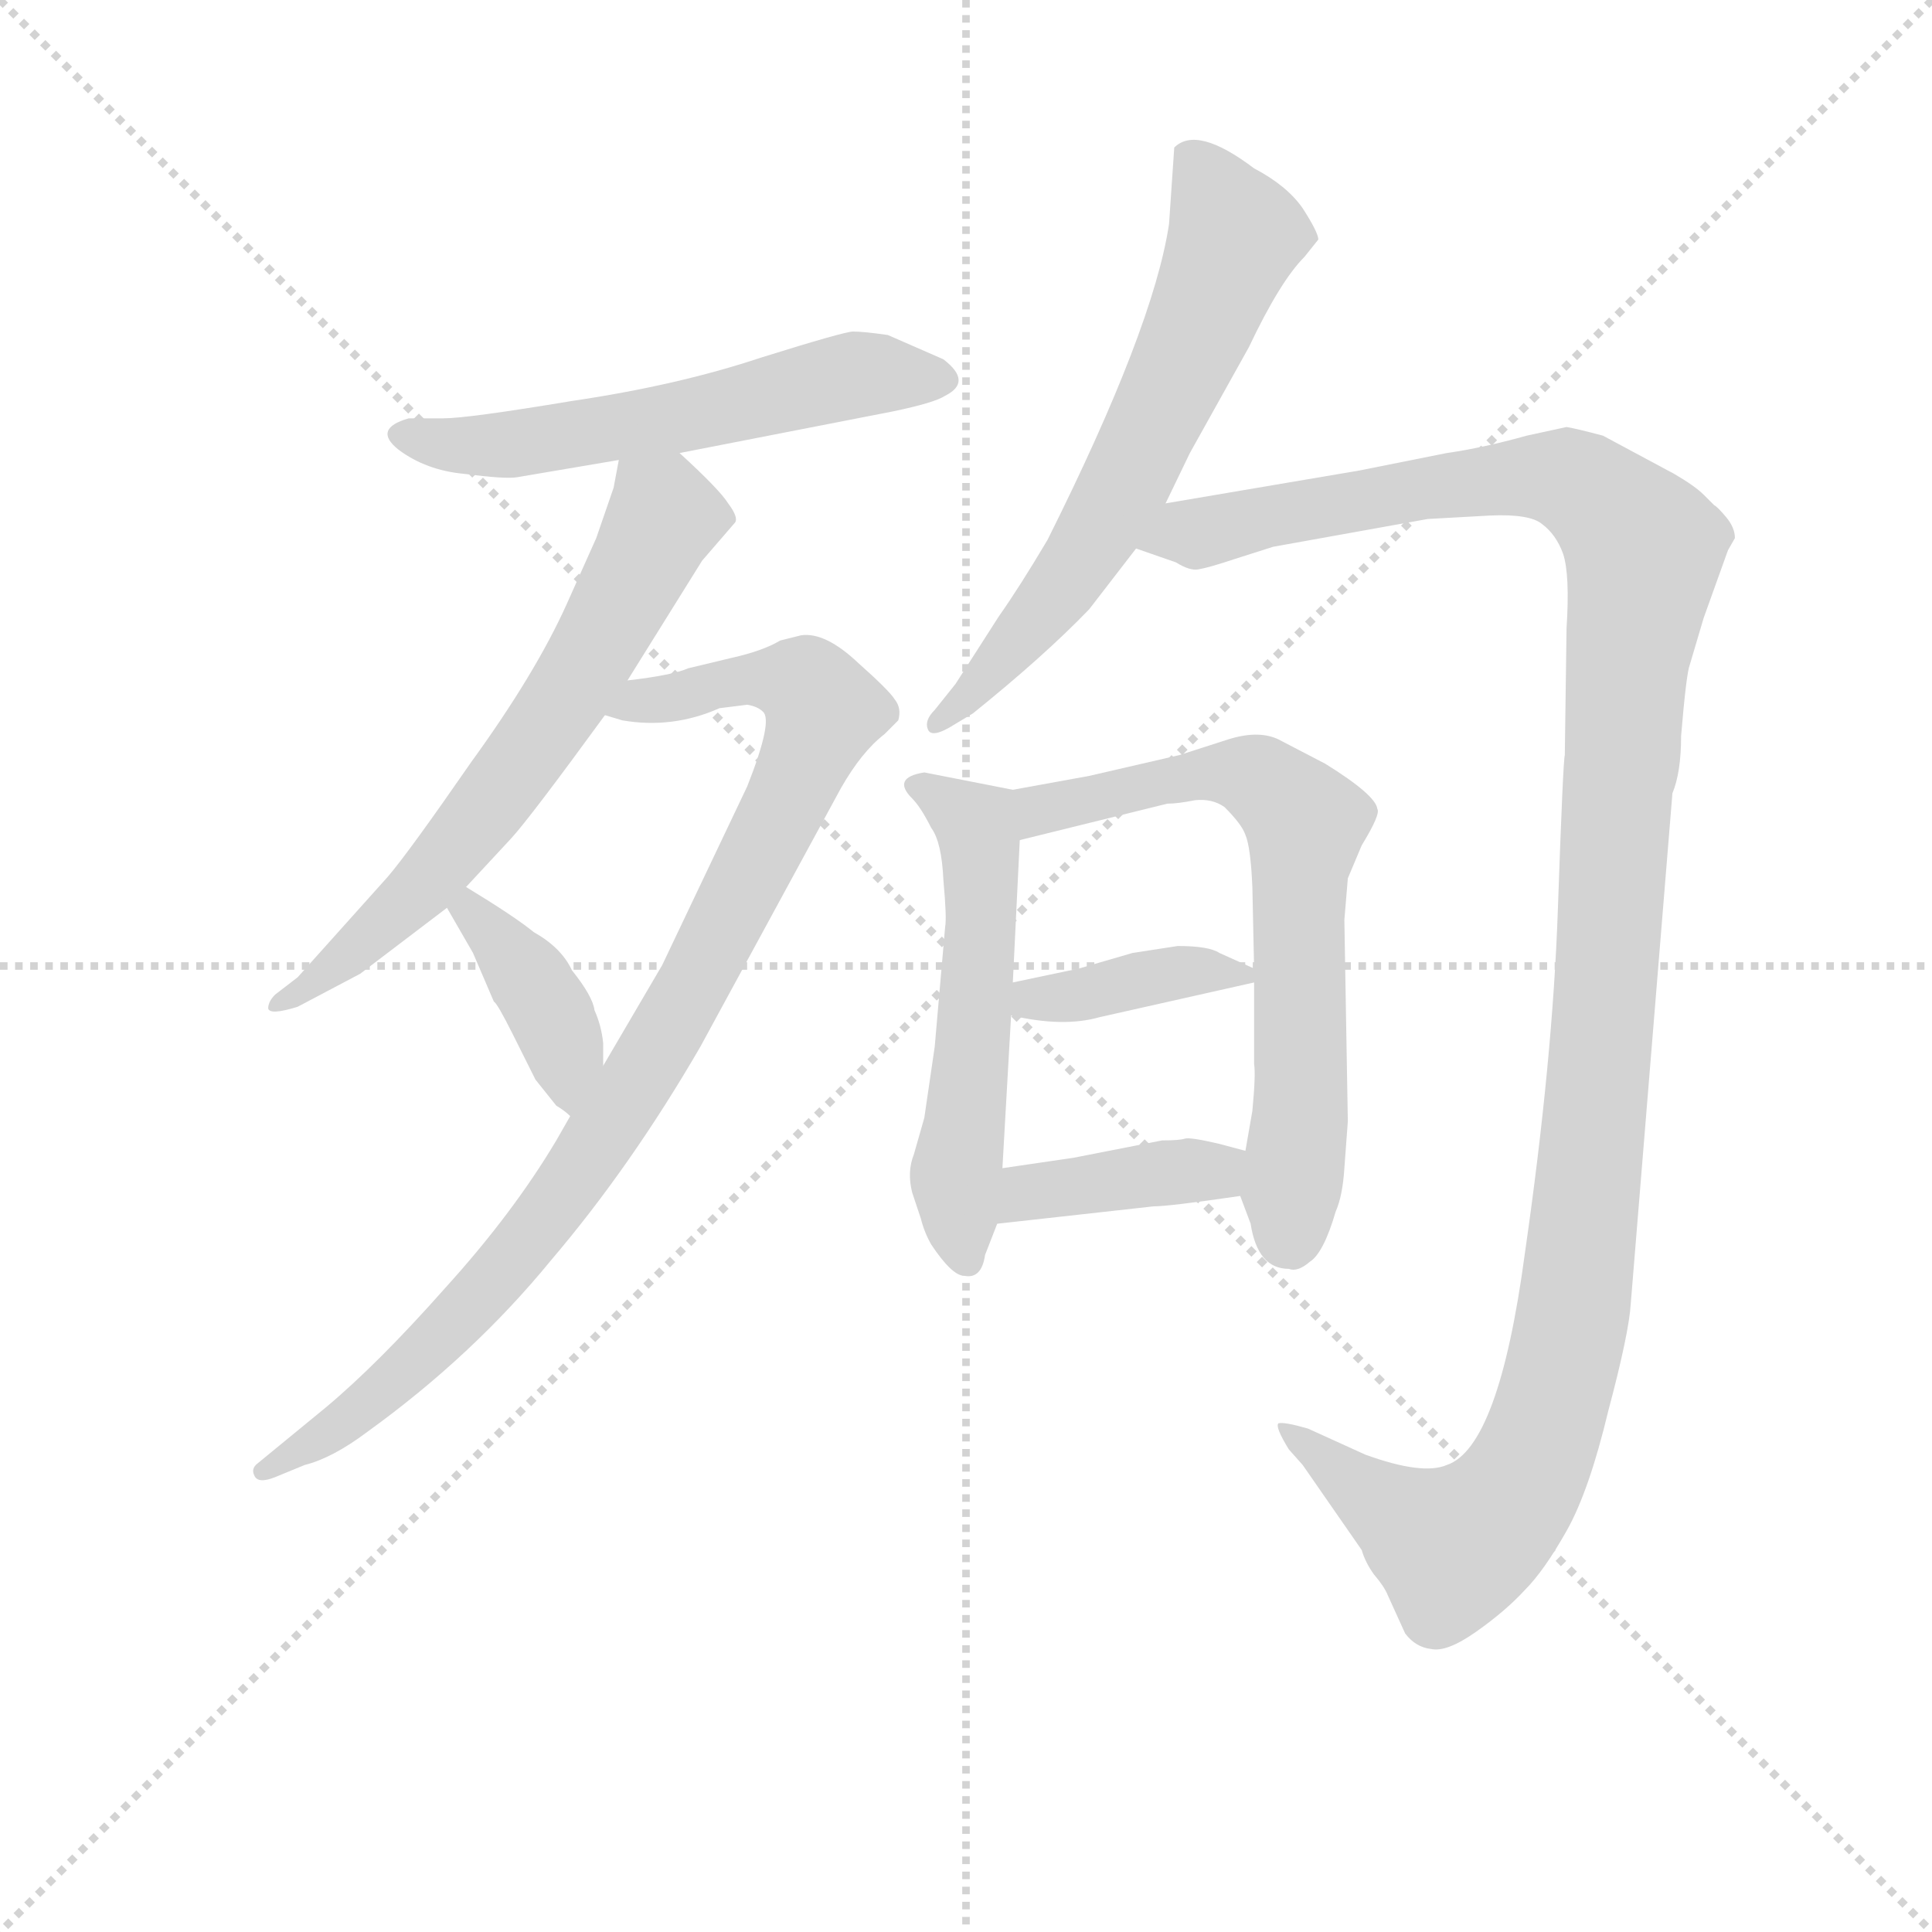 <svg version="1.1" viewBox="0 0 1024 1024" xmlns="http://www.w3.org/2000/svg">
  <g stroke="lightgray" stroke-dasharray="1,1" stroke-width="1" transform="scale(4, 4)">
    <line x1="0" y1="0" x2="256" y2="256"></line>
    <line x1="256" y1="0" x2="0" y2="256"></line>
    <line x1="128" y1="0" x2="128" y2="256"></line>
    <line x1="0" y1="128" x2="256" y2="128"></line>
  </g>
<g transform="scale(0.92, -0.92) translate(60, -900)">
   <style type="text/css">
    @keyframes keyframes0 {
      from {
       stroke: blue;
       stroke-dashoffset: 570;
       stroke-width: 128;
       }
       65% {
       animation-timing-function: step-end;
       stroke: blue;
       stroke-dashoffset: 0;
       stroke-width: 128;
       }
       to {
       stroke: black;
       stroke-width: 1024;
       }
       }
       #make-me-a-hanzi-animation-0 {
         animation: keyframes0 0.714s both;
         animation-delay: 0s;
         animation-timing-function: linear;
       }
    @keyframes keyframes1 {
      from {
       stroke: blue;
       stroke-dashoffset: 652;
       stroke-width: 128;
       }
       68% {
       animation-timing-function: step-end;
       stroke: blue;
       stroke-dashoffset: 0;
       stroke-width: 128;
       }
       to {
       stroke: black;
       stroke-width: 1024;
       }
       }
       #make-me-a-hanzi-animation-1 {
         animation: keyframes1 0.781s both;
         animation-delay: 0.714s;
         animation-timing-function: linear;
       }
    @keyframes keyframes2 {
      from {
       stroke: blue;
       stroke-dashoffset: 940;
       stroke-width: 128;
       }
       75% {
       animation-timing-function: step-end;
       stroke: blue;
       stroke-dashoffset: 0;
       stroke-width: 128;
       }
       to {
       stroke: black;
       stroke-width: 1024;
       }
       }
       #make-me-a-hanzi-animation-2 {
         animation: keyframes2 1.015s both;
         animation-delay: 1.494s;
         animation-timing-function: linear;
       }
    @keyframes keyframes3 {
      from {
       stroke: blue;
       stroke-dashoffset: 387;
       stroke-width: 128;
       }
       56% {
       animation-timing-function: step-end;
       stroke: blue;
       stroke-dashoffset: 0;
       stroke-width: 128;
       }
       to {
       stroke: black;
       stroke-width: 1024;
       }
       }
       #make-me-a-hanzi-animation-3 {
         animation: keyframes3 0.565s both;
         animation-delay: 2.509s;
         animation-timing-function: linear;
       }
    @keyframes keyframes4 {
      from {
       stroke: blue;
       stroke-dashoffset: 638;
       stroke-width: 128;
       }
       67% {
       animation-timing-function: step-end;
       stroke: blue;
       stroke-dashoffset: 0;
       stroke-width: 128;
       }
       to {
       stroke: black;
       stroke-width: 1024;
       }
       }
       #make-me-a-hanzi-animation-4 {
         animation: keyframes4 0.769s both;
         animation-delay: 3.074s;
         animation-timing-function: linear;
       }
    @keyframes keyframes5 {
      from {
       stroke: blue;
       stroke-dashoffset: 1277;
       stroke-width: 128;
       }
       81% {
       animation-timing-function: step-end;
       stroke: blue;
       stroke-dashoffset: 0;
       stroke-width: 128;
       }
       to {
       stroke: black;
       stroke-width: 1024;
       }
       }
       #make-me-a-hanzi-animation-5 {
         animation: keyframes5 1.289s both;
         animation-delay: 3.844s;
         animation-timing-function: linear;
       }
    @keyframes keyframes6 {
      from {
       stroke: blue;
       stroke-dashoffset: 546;
       stroke-width: 128;
       }
       64% {
       animation-timing-function: step-end;
       stroke: blue;
       stroke-dashoffset: 0;
       stroke-width: 128;
       }
       to {
       stroke: black;
       stroke-width: 1024;
       }
       }
       #make-me-a-hanzi-animation-6 {
         animation: keyframes6 0.694s both;
         animation-delay: 5.133s;
         animation-timing-function: linear;
       }
    @keyframes keyframes7 {
      from {
       stroke: blue;
       stroke-dashoffset: 671;
       stroke-width: 128;
       }
       69% {
       animation-timing-function: step-end;
       stroke: blue;
       stroke-dashoffset: 0;
       stroke-width: 128;
       }
       to {
       stroke: black;
       stroke-width: 1024;
       }
       }
       #make-me-a-hanzi-animation-7 {
         animation: keyframes7 0.796s both;
         animation-delay: 5.827s;
         animation-timing-function: linear;
       }
    @keyframes keyframes8 {
      from {
       stroke: blue;
       stroke-dashoffset: 383;
       stroke-width: 128;
       }
       55% {
       animation-timing-function: step-end;
       stroke: blue;
       stroke-dashoffset: 0;
       stroke-width: 128;
       }
       to {
       stroke: black;
       stroke-width: 1024;
       }
       }
       #make-me-a-hanzi-animation-8 {
         animation: keyframes8 0.562s both;
         animation-delay: 6.623s;
         animation-timing-function: linear;
       }
    @keyframes keyframes9 {
      from {
       stroke: blue;
       stroke-dashoffset: 392;
       stroke-width: 128;
       }
       56% {
       animation-timing-function: step-end;
       stroke: blue;
       stroke-dashoffset: 0;
       stroke-width: 128;
       }
       to {
       stroke: black;
       stroke-width: 1024;
       }
       }
       #make-me-a-hanzi-animation-9 {
         animation: keyframes9 0.569s both;
         animation-delay: 7.185s;
         animation-timing-function: linear;
       }
</style>
<path d="M 331.5 639.0 L 454.5 663.0 Q 478.5 668.0 484.5 672.0 Q 500.5 680.0 483.5 693.0 L 451.5 707.0 Q 437.5 709.0 431.5 709.0 Q 426.5 709.0 378.5 694.0 Q 330.5 678.0 269.5 669.0 Q 209.5 659.0 195.5 659.0 L 175.5 659.0 Q 154.5 653.0 169.5 641.0 Q 185.5 629.0 207.5 627.0 Q 230.5 624.0 237.5 625.0 L 296.5 635.0 L 331.5 639.0 Z" fill="lightgray"></path> 
<path d="M 301.5 508.0 L 344.5 577.0 L 363.5 599.0 Q 365.5 602.0 359.5 610.0 Q 354.5 618.0 331.5 639.0 C 309.5 659.0 302.5 664.0 296.5 635.0 L 293.5 619.0 L 283.5 590.0 L 266.5 552.0 Q 248.5 512.0 211.5 461.0 Q 175.5 409.0 163.5 395.0 L 111.5 337.0 L 98.5 327.0 Q 94.5 323.0 94.5 319.0 Q 95.5 315.0 111.5 320.0 L 147.5 339.0 L 197.5 377.0 L 208.5 389.0 L 234.5 417.0 Q 245.5 429.0 288.5 488.0 L 301.5 508.0 Z" fill="lightgray"></path> 
<path d="M 268.5 257.0 L 260.5 243.0 Q 235.5 201.0 196.5 158.0 Q 157.5 114.0 127.5 89.0 L 88.5 57.0 Q 84.5 54.0 86.5 50.0 Q 88.5 45.0 98.5 49.0 L 115.5 56.0 Q 131.5 60.0 151.5 75.0 Q 212.5 119.0 257.5 174.0 Q 303.5 228.0 343.5 297.0 L 424.5 446.0 Q 436.5 467.0 449.5 477.0 L 457.5 485.0 Q 459.5 492.0 455.5 497.0 Q 452.5 502.0 434.5 518.0 Q 415.5 536.0 401.5 534.0 L 389.5 531.0 Q 379.5 525.0 361.5 521.0 L 336.5 515.0 Q 327.5 511.0 301.5 508.0 C 271.5 504.0 259.5 494.0 288.5 488.0 L 298.5 485.0 Q 327.5 480.0 354.5 492.0 L 370.5 494.0 Q 376.5 493.0 379.5 490.0 Q 385.5 485.0 370.5 447.0 L 321.5 344.0 L 287.5 286.0 L 268.5 257.0 Z" fill="lightgray"></path> 
<path d="M 197.5 377.0 L 212.5 351.0 L 224.5 323.0 Q 226.5 322.0 235.5 304.0 L 248.5 278.0 L 260.5 263.0 Q 265.5 260.0 268.5 257.0 C 287.5 241.0 287.5 256.0 287.5 286.0 L 287.5 299.0 Q 286.5 309.0 282.5 318.0 Q 281.5 326.0 269.5 341.0 Q 263.5 354.0 247.5 363.0 Q 236.5 372.0 208.5 389.0 C 182.5 405.0 182.5 403.0 197.5 377.0 Z" fill="lightgray"></path> 
<path d="M 611.5 610.0 L 625.5 639.0 L 659.5 700.0 Q 677.5 738.0 691.5 752.0 L 699.5 762.0 Q 699.5 766.0 690.5 780.0 Q 681.5 793.0 662.5 803.0 Q 629.5 828.0 616.5 815.0 L 613.5 771.0 Q 604.5 711.0 543.5 589.0 Q 527.5 562.0 515.5 545.0 L 490.5 506.0 L 478.5 491.0 Q 472.5 485.0 474.5 480.0 Q 476.5 474.0 490.5 483.0 L 500.5 489.0 Q 541.5 522.0 567.5 549.0 L 594.5 584.0 L 611.5 610.0 Z" fill="lightgray"></path> 
<path d="M 673.5 585.0 L 762.5 601.0 L 798.5 603.0 Q 821.5 604.0 828.5 598.0 Q 836.5 592.0 840.5 581.0 Q 844.5 569.0 842.5 538.0 L 841.5 465.0 Q 840.5 462.0 837.5 376.0 Q 834.5 289.0 818.5 178.0 Q 803.5 66.0 773.5 56.0 Q 759.5 50.0 726.5 62.0 L 693.5 77.0 Q 679.5 81.0 676.5 80.0 Q 674.5 78.0 682.5 65.0 L 690.5 56.0 L 724.5 7.0 Q 726.5 0.0 731.5 -7.0 Q 737.5 -14.0 739.5 -19.0 L 749.5 -41.0 Q 755.5 -49.0 764.5 -50.0 Q 773.5 -52.0 790.5 -40.0 Q 807.5 -28.0 818.5 -16.0 Q 829.5 -5.0 842.5 18.0 Q 855.5 41.0 866.5 87.0 Q 878.5 132.0 879.5 149.0 L 903.5 443.0 Q 908.5 455.0 908.5 476.0 Q 911.5 512.0 913.5 517.0 L 921.5 544.0 L 935.5 583.0 L 939.5 590.0 Q 939.5 596.0 934.5 602.0 Q 929.5 608.0 927.5 609.0 L 921.5 615.0 Q 916.5 620.0 904.5 627.0 L 863.5 649.0 Q 848.5 653.0 842.5 654.0 L 819.5 649.0 Q 794.5 642.0 773.5 639.0 L 723.5 629.0 L 611.5 610.0 C 581.5 605.0 566.5 595.0 594.5 584.0 L 617.5 576.0 Q 625.5 571.0 630.5 572.0 Q 636.5 573.0 651.5 578.0 L 673.5 585.0 Z" fill="lightgray"></path> 
<path d="M 523.5 445.0 L 472.5 455.0 Q 453.5 452.0 465.5 440.0 Q 470.5 435.0 476.5 423.0 Q 482.5 415.0 483.5 393.0 Q 485.5 371.0 484.5 366.0 L 478.5 297.0 L 472.5 256.0 L 466.5 235.0 Q 462.5 225.0 465.5 213.0 L 470.5 198.0 Q 472.5 190.0 476.5 183.0 Q 488.5 165.0 495.5 165.0 Q 505.5 163.0 507.5 177.0 L 514.5 195.0 L 517.5 227.0 L 522.5 315.0 L 523.5 334.0 L 527.5 416.0 C 528.5 444.0 528.5 444.0 523.5 445.0 Z" fill="lightgray"></path> 
<path d="M 714.5 227.0 L 716.5 254.0 L 714.5 370.0 L 716.5 394.0 L 724.5 413.0 Q 735.5 431.0 733.5 434.0 Q 732.5 442.0 703.5 460.0 L 678.5 473.0 Q 666.5 480.0 647.5 474.0 L 619.5 465.0 L 567.5 453.0 L 523.5 445.0 C 493.5 440.0 498.5 409.0 527.5 416.0 L 612.5 437.0 Q 618.5 437.0 628.5 439.0 Q 638.5 440.0 645.5 435.0 Q 655.5 425.0 657.5 419.0 Q 660.5 412.0 661.5 389.0 L 662.5 342.0 L 662.5 334.0 L 662.5 287.0 Q 663.5 281.0 661.5 260.0 L 657.5 237.0 L 654.5 211.0 L 660.5 195.0 Q 664.5 169.0 682.5 169.0 Q 687.5 167.0 694.5 173.0 Q 702.5 178.0 709.5 202.0 Q 713.5 211.0 714.5 227.0 Z" fill="lightgray"></path> 
<path d="M 573.5 314.0 L 662.5 334.0 C 674.5 337.0 674.5 337.0 662.5 342.0 L 642.5 351.0 Q 636.5 355.0 618.5 355.0 L 592.5 351.0 L 561.5 342.0 L 523.5 334.0 C 494.5 328.0 493.5 321.0 522.5 315.0 Q 552.5 308.0 573.5 314.0 Z" fill="lightgray"></path> 
<path d="M 514.5 195.0 L 604.5 205.0 Q 613.5 205.0 654.5 211.0 C 684.5 215.0 686.5 229.0 657.5 237.0 L 642.5 241.0 Q 625.5 245.0 622.5 244.0 Q 619.5 243.0 609.5 243.0 L 558.5 233.0 L 517.5 227.0 C 487.5 223.0 484.5 192.0 514.5 195.0 Z" fill="lightgray"></path> 
      <clipPath id="make-me-a-hanzi-clip-0">
      <path d="M 331.5 639.0 L 454.5 663.0 Q 478.5 668.0 484.5 672.0 Q 500.5 680.0 483.5 693.0 L 451.5 707.0 Q 437.5 709.0 431.5 709.0 Q 426.5 709.0 378.5 694.0 Q 330.5 678.0 269.5 669.0 Q 209.5 659.0 195.5 659.0 L 175.5 659.0 Q 154.5 653.0 169.5 641.0 Q 185.5 629.0 207.5 627.0 Q 230.5 624.0 237.5 625.0 L 296.5 635.0 L 331.5 639.0 Z" fill="lightgray"></path>
      </clipPath>
      <path clip-path="url(#make-me-a-hanzi-clip-0)" d="M 172.5 650.0 L 218.5 642.0 L 323.5 658.0 L 433.5 684.0 L 481.5 682.0 " fill="none" id="make-me-a-hanzi-animation-0" stroke-dasharray="442 884" stroke-linecap="round"></path>

      <clipPath id="make-me-a-hanzi-clip-1">
      <path d="M 301.5 508.0 L 344.5 577.0 L 363.5 599.0 Q 365.5 602.0 359.5 610.0 Q 354.5 618.0 331.5 639.0 C 309.5 659.0 302.5 664.0 296.5 635.0 L 293.5 619.0 L 283.5 590.0 L 266.5 552.0 Q 248.5 512.0 211.5 461.0 Q 175.5 409.0 163.5 395.0 L 111.5 337.0 L 98.5 327.0 Q 94.5 323.0 94.5 319.0 Q 95.5 315.0 111.5 320.0 L 147.5 339.0 L 197.5 377.0 L 208.5 389.0 L 234.5 417.0 Q 245.5 429.0 288.5 488.0 L 301.5 508.0 Z" fill="lightgray"></path>
      </clipPath>
      <path clip-path="url(#make-me-a-hanzi-clip-1)" d="M 303.5 630.0 L 321.5 601.0 L 263.5 492.0 L 180.5 386.0 L 98.5 322.0 " fill="none" id="make-me-a-hanzi-animation-1" stroke-dasharray="524 1048" stroke-linecap="round"></path>

      <clipPath id="make-me-a-hanzi-clip-2">
      <path d="M 268.5 257.0 L 260.5 243.0 Q 235.5 201.0 196.5 158.0 Q 157.5 114.0 127.5 89.0 L 88.5 57.0 Q 84.5 54.0 86.5 50.0 Q 88.5 45.0 98.5 49.0 L 115.5 56.0 Q 131.5 60.0 151.5 75.0 Q 212.5 119.0 257.5 174.0 Q 303.5 228.0 343.5 297.0 L 424.5 446.0 Q 436.5 467.0 449.5 477.0 L 457.5 485.0 Q 459.5 492.0 455.5 497.0 Q 452.5 502.0 434.5 518.0 Q 415.5 536.0 401.5 534.0 L 389.5 531.0 Q 379.5 525.0 361.5 521.0 L 336.5 515.0 Q 327.5 511.0 301.5 508.0 C 271.5 504.0 259.5 494.0 288.5 488.0 L 298.5 485.0 Q 327.5 480.0 354.5 492.0 L 370.5 494.0 Q 376.5 493.0 379.5 490.0 Q 385.5 485.0 370.5 447.0 L 321.5 344.0 L 287.5 286.0 L 268.5 257.0 Z" fill="lightgray"></path>
      </clipPath>
      <path clip-path="url(#make-me-a-hanzi-clip-2)" d="M 294.5 491.0 L 373.5 510.0 L 404.5 505.0 L 414.5 490.0 L 336.5 327.0 L 273.5 225.0 L 192.5 129.0 L 138.5 80.0 L 92.5 52.0 " fill="none" id="make-me-a-hanzi-animation-2" stroke-dasharray="812 1624" stroke-linecap="round"></path>

      <clipPath id="make-me-a-hanzi-clip-3">
      <path d="M 197.5 377.0 L 212.5 351.0 L 224.5 323.0 Q 226.5 322.0 235.5 304.0 L 248.5 278.0 L 260.5 263.0 Q 265.5 260.0 268.5 257.0 C 287.5 241.0 287.5 256.0 287.5 286.0 L 287.5 299.0 Q 286.5 309.0 282.5 318.0 Q 281.5 326.0 269.5 341.0 Q 263.5 354.0 247.5 363.0 Q 236.5 372.0 208.5 389.0 C 182.5 405.0 182.5 403.0 197.5 377.0 Z" fill="lightgray"></path>
      </clipPath>
      <path clip-path="url(#make-me-a-hanzi-clip-3)" d="M 206.5 374.0 L 223.5 362.0 L 258.5 314.0 L 267.5 264.0 " fill="none" id="make-me-a-hanzi-animation-3" stroke-dasharray="259 518" stroke-linecap="round"></path>

      <clipPath id="make-me-a-hanzi-clip-4">
      <path d="M 611.5 610.0 L 625.5 639.0 L 659.5 700.0 Q 677.5 738.0 691.5 752.0 L 699.5 762.0 Q 699.5 766.0 690.5 780.0 Q 681.5 793.0 662.5 803.0 Q 629.5 828.0 616.5 815.0 L 613.5 771.0 Q 604.5 711.0 543.5 589.0 Q 527.5 562.0 515.5 545.0 L 490.5 506.0 L 478.5 491.0 Q 472.5 485.0 474.5 480.0 Q 476.5 474.0 490.5 483.0 L 500.5 489.0 Q 541.5 522.0 567.5 549.0 L 594.5 584.0 L 611.5 610.0 Z" fill="lightgray"></path>
      </clipPath>
      <path clip-path="url(#make-me-a-hanzi-clip-4)" d="M 626.5 807.0 L 651.5 764.0 L 629.5 709.0 L 564.5 580.0 L 501.5 501.0 L 479.5 484.0 " fill="none" id="make-me-a-hanzi-animation-4" stroke-dasharray="510 1020" stroke-linecap="round"></path>

      <clipPath id="make-me-a-hanzi-clip-5">
      <path d="M 673.5 585.0 L 762.5 601.0 L 798.5 603.0 Q 821.5 604.0 828.5 598.0 Q 836.5 592.0 840.5 581.0 Q 844.5 569.0 842.5 538.0 L 841.5 465.0 Q 840.5 462.0 837.5 376.0 Q 834.5 289.0 818.5 178.0 Q 803.5 66.0 773.5 56.0 Q 759.5 50.0 726.5 62.0 L 693.5 77.0 Q 679.5 81.0 676.5 80.0 Q 674.5 78.0 682.5 65.0 L 690.5 56.0 L 724.5 7.0 Q 726.5 0.0 731.5 -7.0 Q 737.5 -14.0 739.5 -19.0 L 749.5 -41.0 Q 755.5 -49.0 764.5 -50.0 Q 773.5 -52.0 790.5 -40.0 Q 807.5 -28.0 818.5 -16.0 Q 829.5 -5.0 842.5 18.0 Q 855.5 41.0 866.5 87.0 Q 878.5 132.0 879.5 149.0 L 903.5 443.0 Q 908.5 455.0 908.5 476.0 Q 911.5 512.0 913.5 517.0 L 921.5 544.0 L 935.5 583.0 L 939.5 590.0 Q 939.5 596.0 934.5 602.0 Q 929.5 608.0 927.5 609.0 L 921.5 615.0 Q 916.5 620.0 904.5 627.0 L 863.5 649.0 Q 848.5 653.0 842.5 654.0 L 819.5 649.0 Q 794.5 642.0 773.5 639.0 L 723.5 629.0 L 611.5 610.0 C 581.5 605.0 566.5 595.0 594.5 584.0 L 617.5 576.0 Q 625.5 571.0 630.5 572.0 Q 636.5 573.0 651.5 578.0 L 673.5 585.0 Z" fill="lightgray"></path>
      </clipPath>
      <path clip-path="url(#make-me-a-hanzi-clip-5)" d="M 602.5 588.0 L 816.5 626.0 L 849.5 621.0 L 886.5 584.0 L 876.5 516.0 L 852.5 190.0 L 828.5 71.0 L 805.5 31.0 L 775.5 10.0 L 742.5 28.0 L 679.5 78.0 " fill="none" id="make-me-a-hanzi-animation-5" stroke-dasharray="1149 2298" stroke-linecap="round"></path>

      <clipPath id="make-me-a-hanzi-clip-6">
      <path d="M 523.5 445.0 L 472.5 455.0 Q 453.5 452.0 465.5 440.0 Q 470.5 435.0 476.5 423.0 Q 482.5 415.0 483.5 393.0 Q 485.5 371.0 484.5 366.0 L 478.5 297.0 L 472.5 256.0 L 466.5 235.0 Q 462.5 225.0 465.5 213.0 L 470.5 198.0 Q 472.5 190.0 476.5 183.0 Q 488.5 165.0 495.5 165.0 Q 505.5 163.0 507.5 177.0 L 514.5 195.0 L 517.5 227.0 L 522.5 315.0 L 523.5 334.0 L 527.5 416.0 C 528.5 444.0 528.5 444.0 523.5 445.0 Z" fill="lightgray"></path>
      </clipPath>
      <path clip-path="url(#make-me-a-hanzi-clip-6)" d="M 469.5 447.0 L 503.5 420.0 L 505.5 369.0 L 490.5 222.0 L 497.5 175.0 " fill="none" id="make-me-a-hanzi-animation-6" stroke-dasharray="418 836" stroke-linecap="round"></path>

      <clipPath id="make-me-a-hanzi-clip-7">
      <path d="M 714.5 227.0 L 716.5 254.0 L 714.5 370.0 L 716.5 394.0 L 724.5 413.0 Q 735.5 431.0 733.5 434.0 Q 732.5 442.0 703.5 460.0 L 678.5 473.0 Q 666.5 480.0 647.5 474.0 L 619.5 465.0 L 567.5 453.0 L 523.5 445.0 C 493.5 440.0 498.5 409.0 527.5 416.0 L 612.5 437.0 Q 618.5 437.0 628.5 439.0 Q 638.5 440.0 645.5 435.0 Q 655.5 425.0 657.5 419.0 Q 660.5 412.0 661.5 389.0 L 662.5 342.0 L 662.5 334.0 L 662.5 287.0 Q 663.5 281.0 661.5 260.0 L 657.5 237.0 L 654.5 211.0 L 660.5 195.0 Q 664.5 169.0 682.5 169.0 Q 687.5 167.0 694.5 173.0 Q 702.5 178.0 709.5 202.0 Q 713.5 211.0 714.5 227.0 Z" fill="lightgray"></path>
      </clipPath>
      <path clip-path="url(#make-me-a-hanzi-clip-7)" d="M 533.5 424.0 L 539.5 434.0 L 645.5 455.0 L 665.5 451.0 L 691.5 427.0 L 689.5 261.0 L 682.5 188.0 " fill="none" id="make-me-a-hanzi-animation-7" stroke-dasharray="543 1086" stroke-linecap="round"></path>

      <clipPath id="make-me-a-hanzi-clip-8">
      <path d="M 573.5 314.0 L 662.5 334.0 C 674.5 337.0 674.5 337.0 662.5 342.0 L 642.5 351.0 Q 636.5 355.0 618.5 355.0 L 592.5 351.0 L 561.5 342.0 L 523.5 334.0 C 494.5 328.0 493.5 321.0 522.5 315.0 Q 552.5 308.0 573.5 314.0 Z" fill="lightgray"></path>
      </clipPath>
      <path clip-path="url(#make-me-a-hanzi-clip-8)" d="M 530.5 319.0 L 614.5 340.0 L 654.5 338.0 " fill="none" id="make-me-a-hanzi-animation-8" stroke-dasharray="255 510" stroke-linecap="round"></path>

      <clipPath id="make-me-a-hanzi-clip-9">
      <path d="M 514.5 195.0 L 604.5 205.0 Q 613.5 205.0 654.5 211.0 C 684.5 215.0 686.5 229.0 657.5 237.0 L 642.5 241.0 Q 625.5 245.0 622.5 244.0 Q 619.5 243.0 609.5 243.0 L 558.5 233.0 L 517.5 227.0 C 487.5 223.0 484.5 192.0 514.5 195.0 Z" fill="lightgray"></path>
      </clipPath>
      <path clip-path="url(#make-me-a-hanzi-clip-9)" d="M 521.5 200.0 L 532.5 213.0 L 639.5 225.0 L 648.5 232.0 " fill="none" id="make-me-a-hanzi-animation-9" stroke-dasharray="264 528" stroke-linecap="round"></path>

</g>
</svg>
